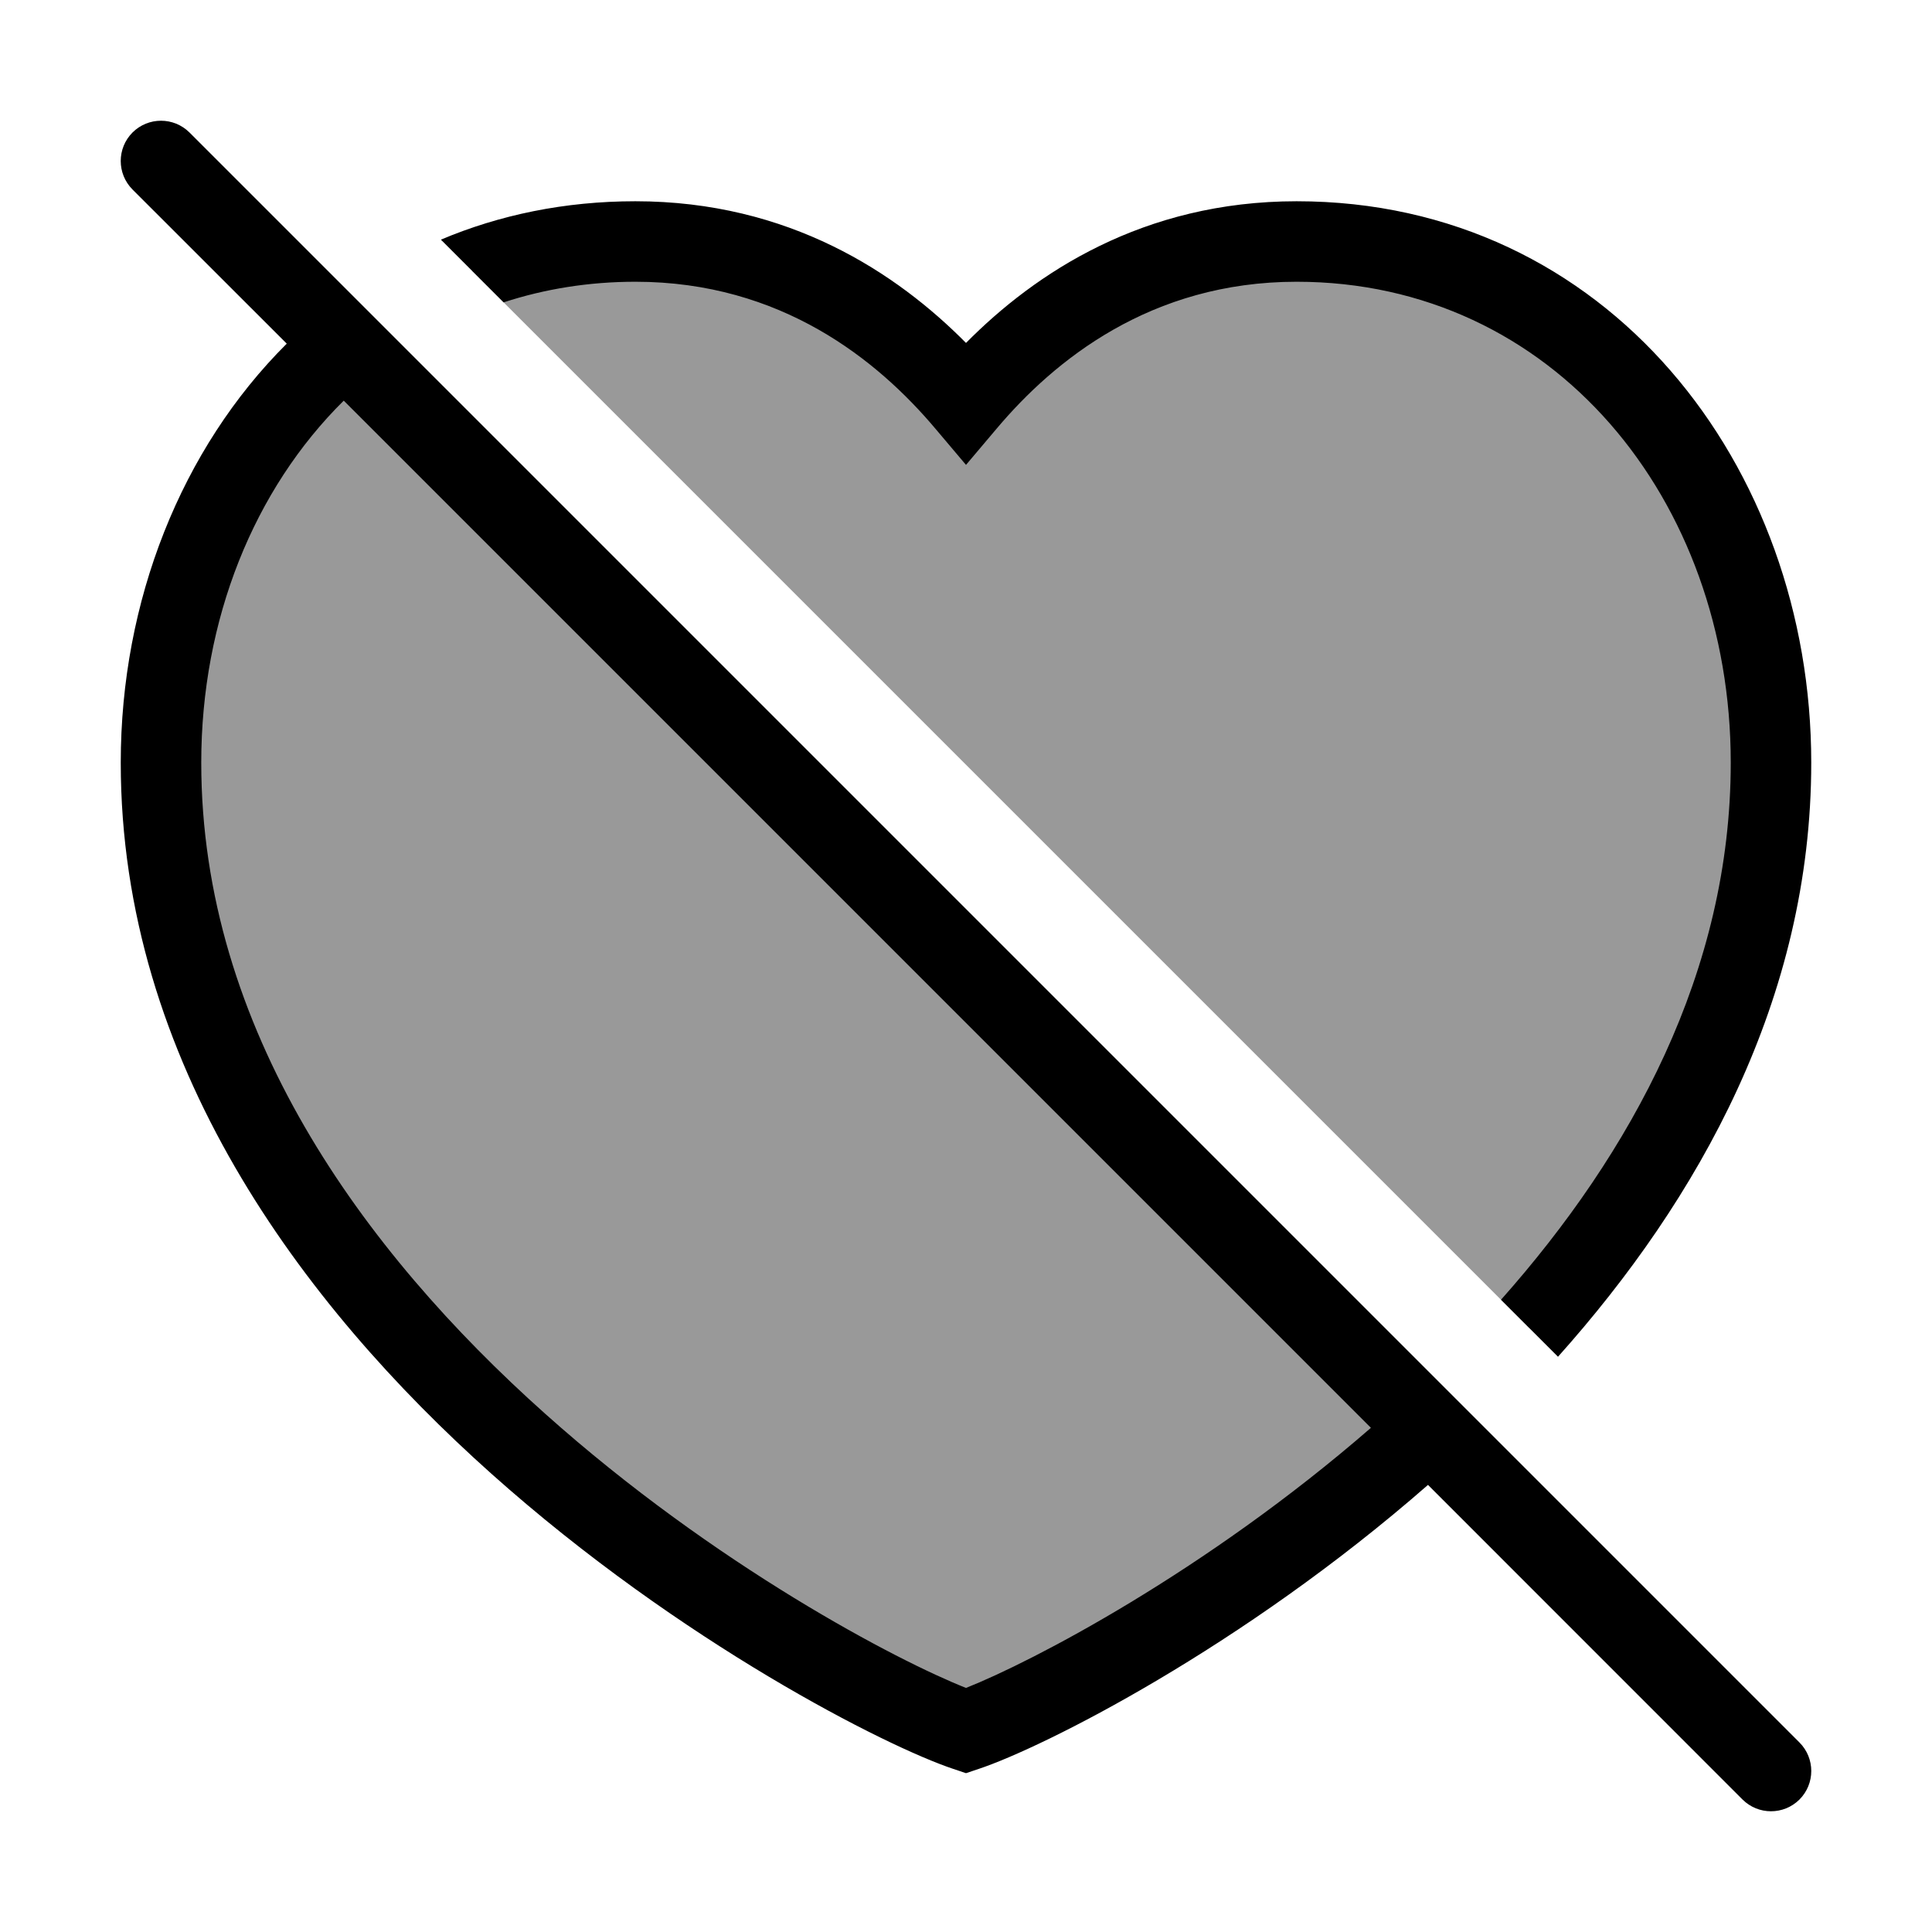 <svg width="24" height="24" viewBox="0 0 24 24" fill="none" xmlns="http://www.w3.org/2000/svg">
<g opacity="0.4">
<path d="M4.286 4.286C2.848 5.484 2 7.394 2 9.474C2 16.5 10.5 21 12 21.5C12.771 21.243 15.392 19.929 17.758 17.758L4.286 4.286Z" fill="#000"/>
<path d="M19 16.5C20.686 14.608 22 12.237 22 9.474C22 6 19.634 3 16.107 3C14.09 3 12.766 4.093 12 5C11.234 4.093 9.91 3 7.893 3C7.163 3 6.483 3.128 5.863 3.363L19 16.5Z" fill="#000"/>
</g>
<path fill-rule="evenodd" clip-rule="evenodd" d="M2.354 1.646C2.158 1.451 1.842 1.451 1.646 1.646C1.451 1.842 1.451 2.158 1.646 2.354L3.562 4.269C2.251 5.574 1.5 7.466 1.5 9.474C1.5 13.196 3.749 16.203 6.104 18.307C8.461 20.412 11.019 21.7 11.842 21.974L12 22.027L12.158 21.974C12.963 21.706 15.427 20.469 17.739 18.446L21.646 22.354C21.842 22.549 22.158 22.549 22.354 22.354C22.549 22.158 22.549 21.842 22.354 21.646L2.354 1.646ZM17.03 17.737L4.27 4.977C3.156 6.078 2.5 7.693 2.5 9.474C2.5 12.778 4.501 15.534 6.771 17.561C8.888 19.453 11.157 20.635 12 20.968C12.817 20.645 14.971 19.526 17.03 17.737Z" fill="#000"/>
<path d="M21.5 9.474C21.5 12.064 20.27 14.317 18.646 16.146L19.354 16.854C21.101 14.9 22.5 12.41 22.5 9.474C22.5 5.791 19.973 2.5 16.107 2.5C14.199 2.5 12.858 3.393 12 4.26C11.142 3.393 9.801 2.5 7.893 2.5C7.014 2.5 6.204 2.67 5.477 2.977L6.256 3.756C6.765 3.59 7.313 3.5 7.893 3.5C9.707 3.5 10.905 4.478 11.618 5.323L12 5.775L12.382 5.323C13.095 4.478 14.293 3.5 16.107 3.5C19.296 3.5 21.5 6.209 21.5 9.474Z" fill="#000"/>
</svg>
